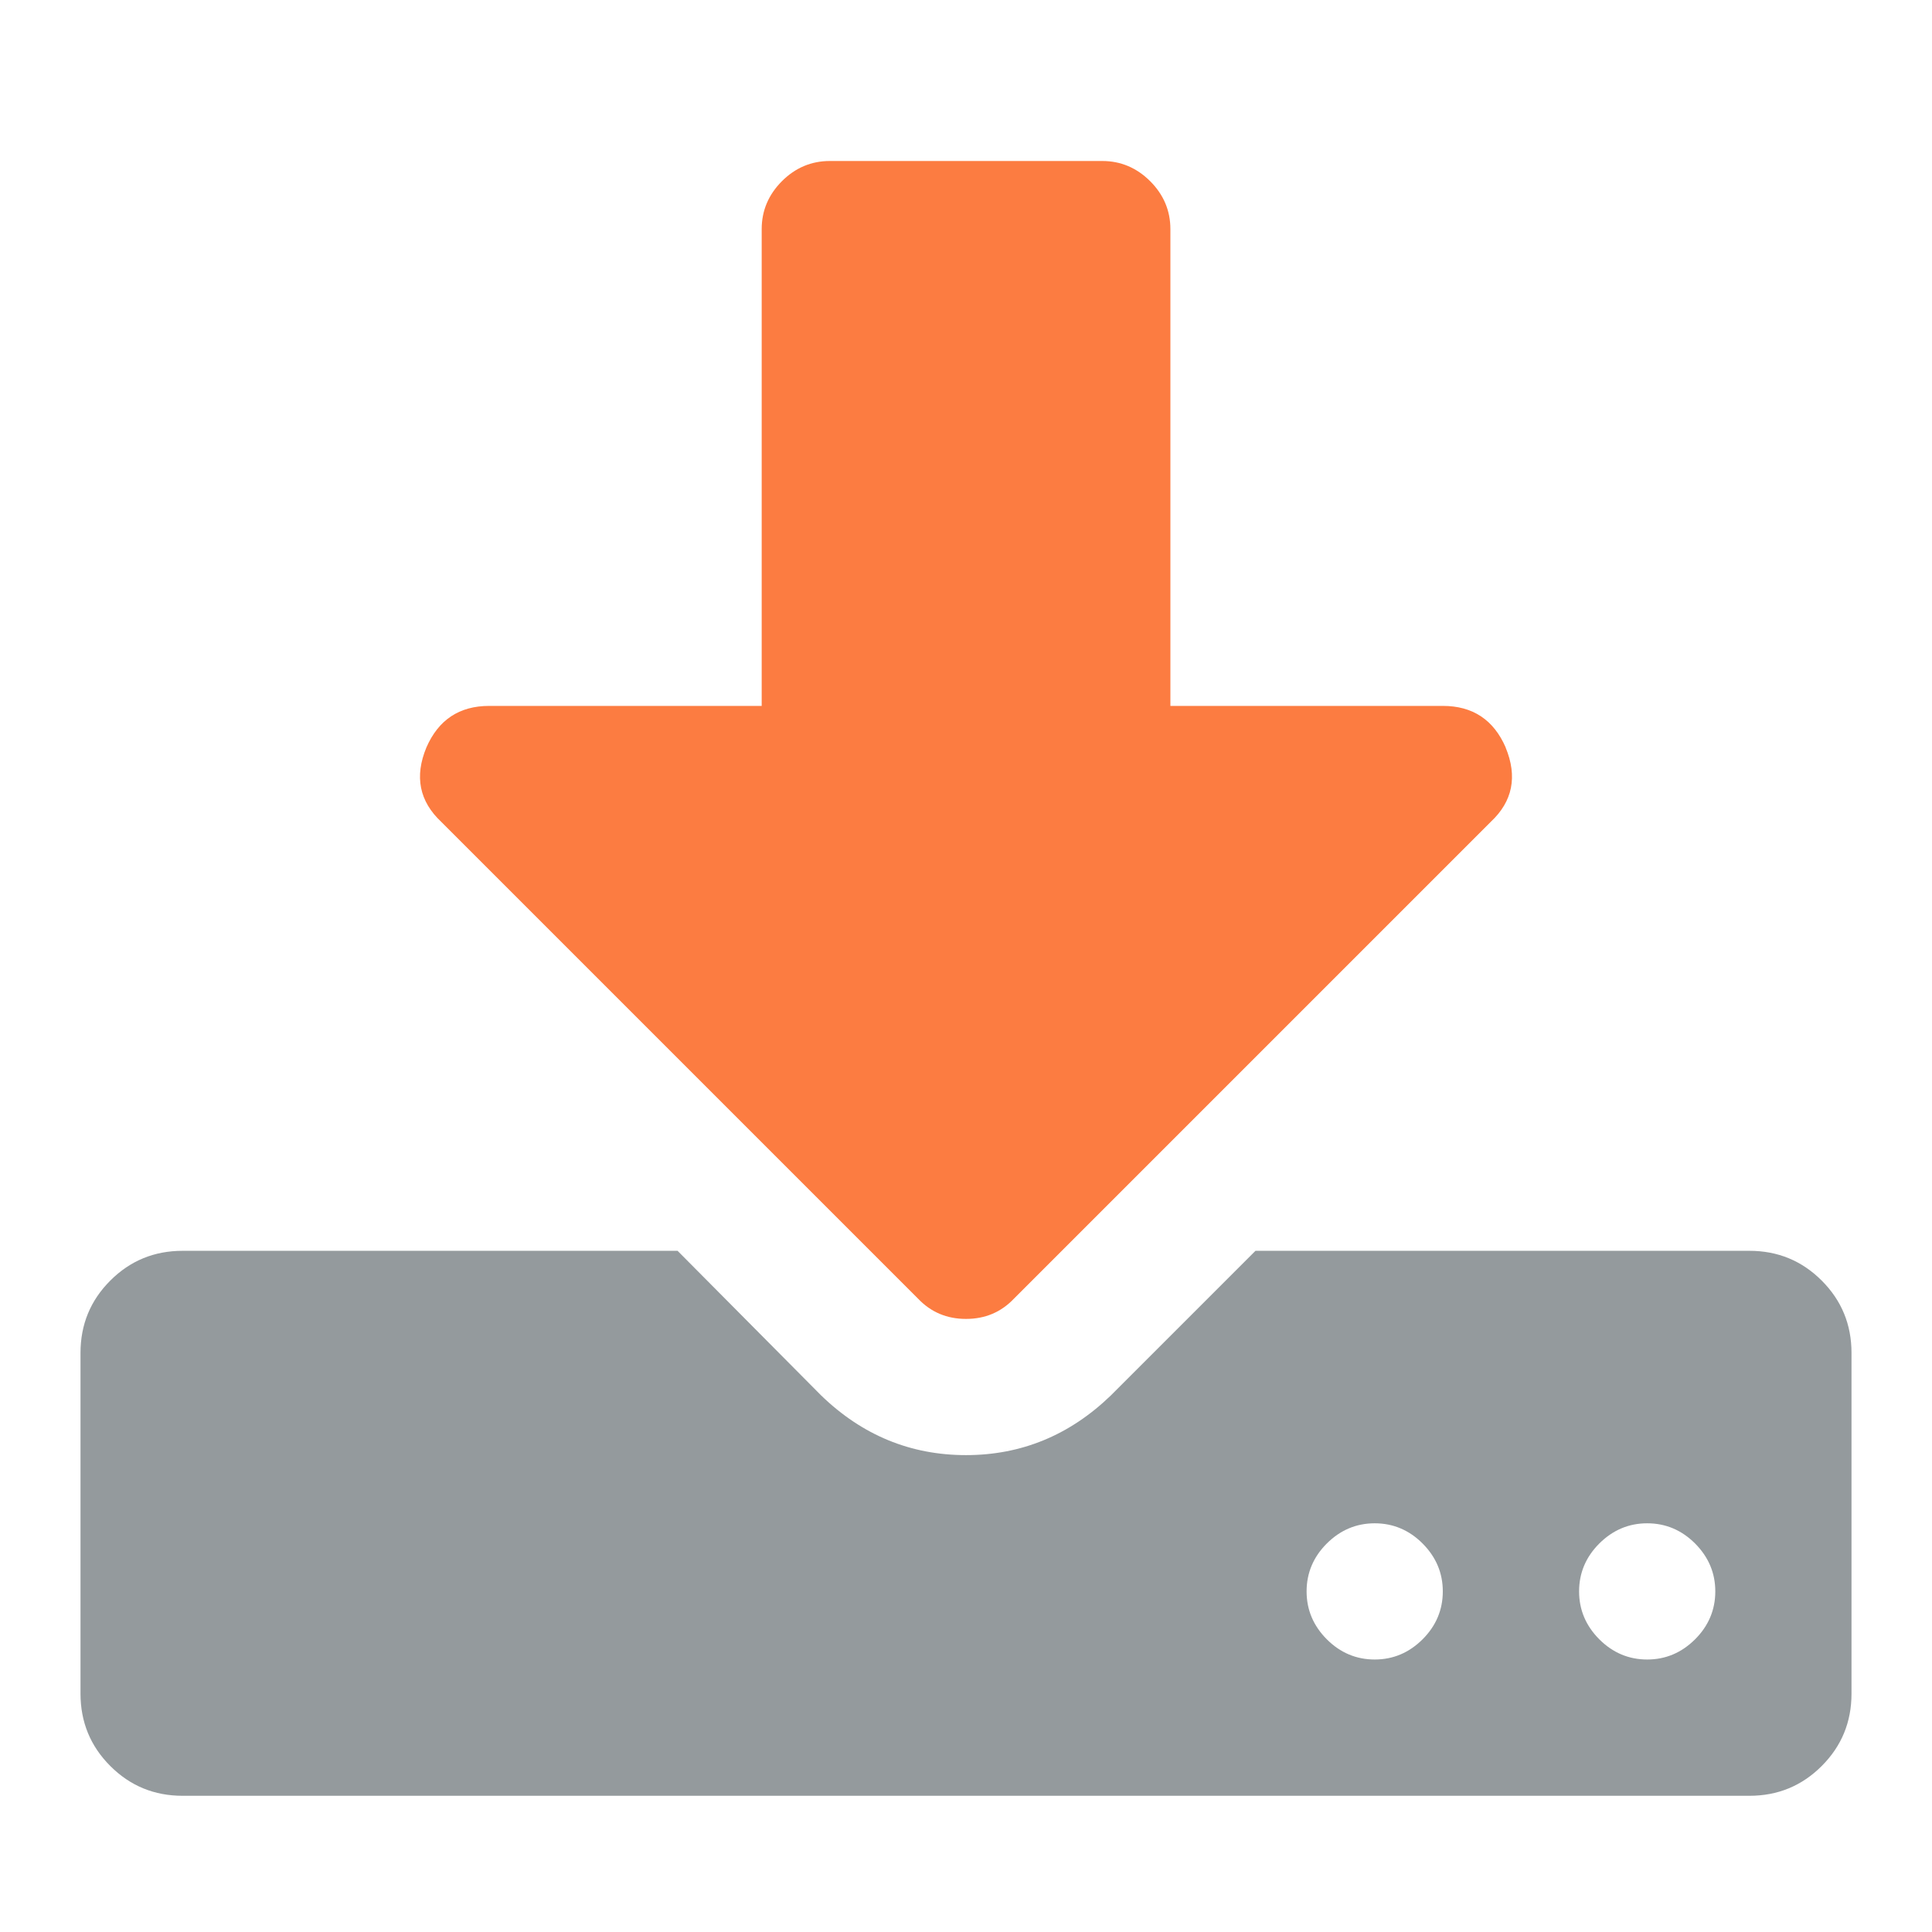 <svg xmlns="http://www.w3.org/2000/svg" width="24" height="24"><g fill="none" fill-rule="evenodd"><path fill="#949A9D" fill-rule="nonzero" d="M17.923 19.769c0-.229-.084-.427-.251-.595-.167-.167-.366-.251-.595-.251-.229 0-.427.084-.595.251-.167.167-.251.366-.251.595 0 .229.084.427.251.595.167.167.366.251.595.251.229 0 .427-.084.595-.251.167-.167.251-.366.251-.595zm3.385 0c0-.229-.084-.427-.251-.595-.167-.167-.366-.251-.595-.251-.229 0-.427.084-.595.251-.167.167-.251.366-.251.595 0 .229.084.427.251.595.167.167.366.251.595.251.229 0 .427-.084.595-.251.167-.167.251-.366.251-.595zM23 16.808v4.231c0 .353-.123.652-.37.899-.247.247-.546.37-.899.37H2.269c-.353 0-.652-.123-.899-.37C1.123 21.691 1 21.391 1 21.038v-4.231c0-.353.123-.652.37-.899.247-.247.546-.37.899-.37h6.148l1.785 1.798c.511.494 1.111.74 1.798.74s1.287-.247 1.798-.74l1.798-1.798h6.135c.353 0 .652.123.899.37.247.247.37.546.37.899z"/><path fill="#FC7C41" d="M18.703 9.285c.15.361.088.67-.185.925l-5.923 5.923c-.159.167-.357.251-.595.251s-.436-.084-.595-.251l-5.923-5.923c-.273-.256-.335-.564-.185-.925.15-.344.41-.516.78-.516h3.385V2.846c0-.229.084-.427.251-.595C9.88 2.084 10.079 2 10.308 2h3.385c.229 0 .427.084.595.251.167.167.251.366.251.595v5.923h3.385c.37 0 .63.172.78.516z"/></g></svg>